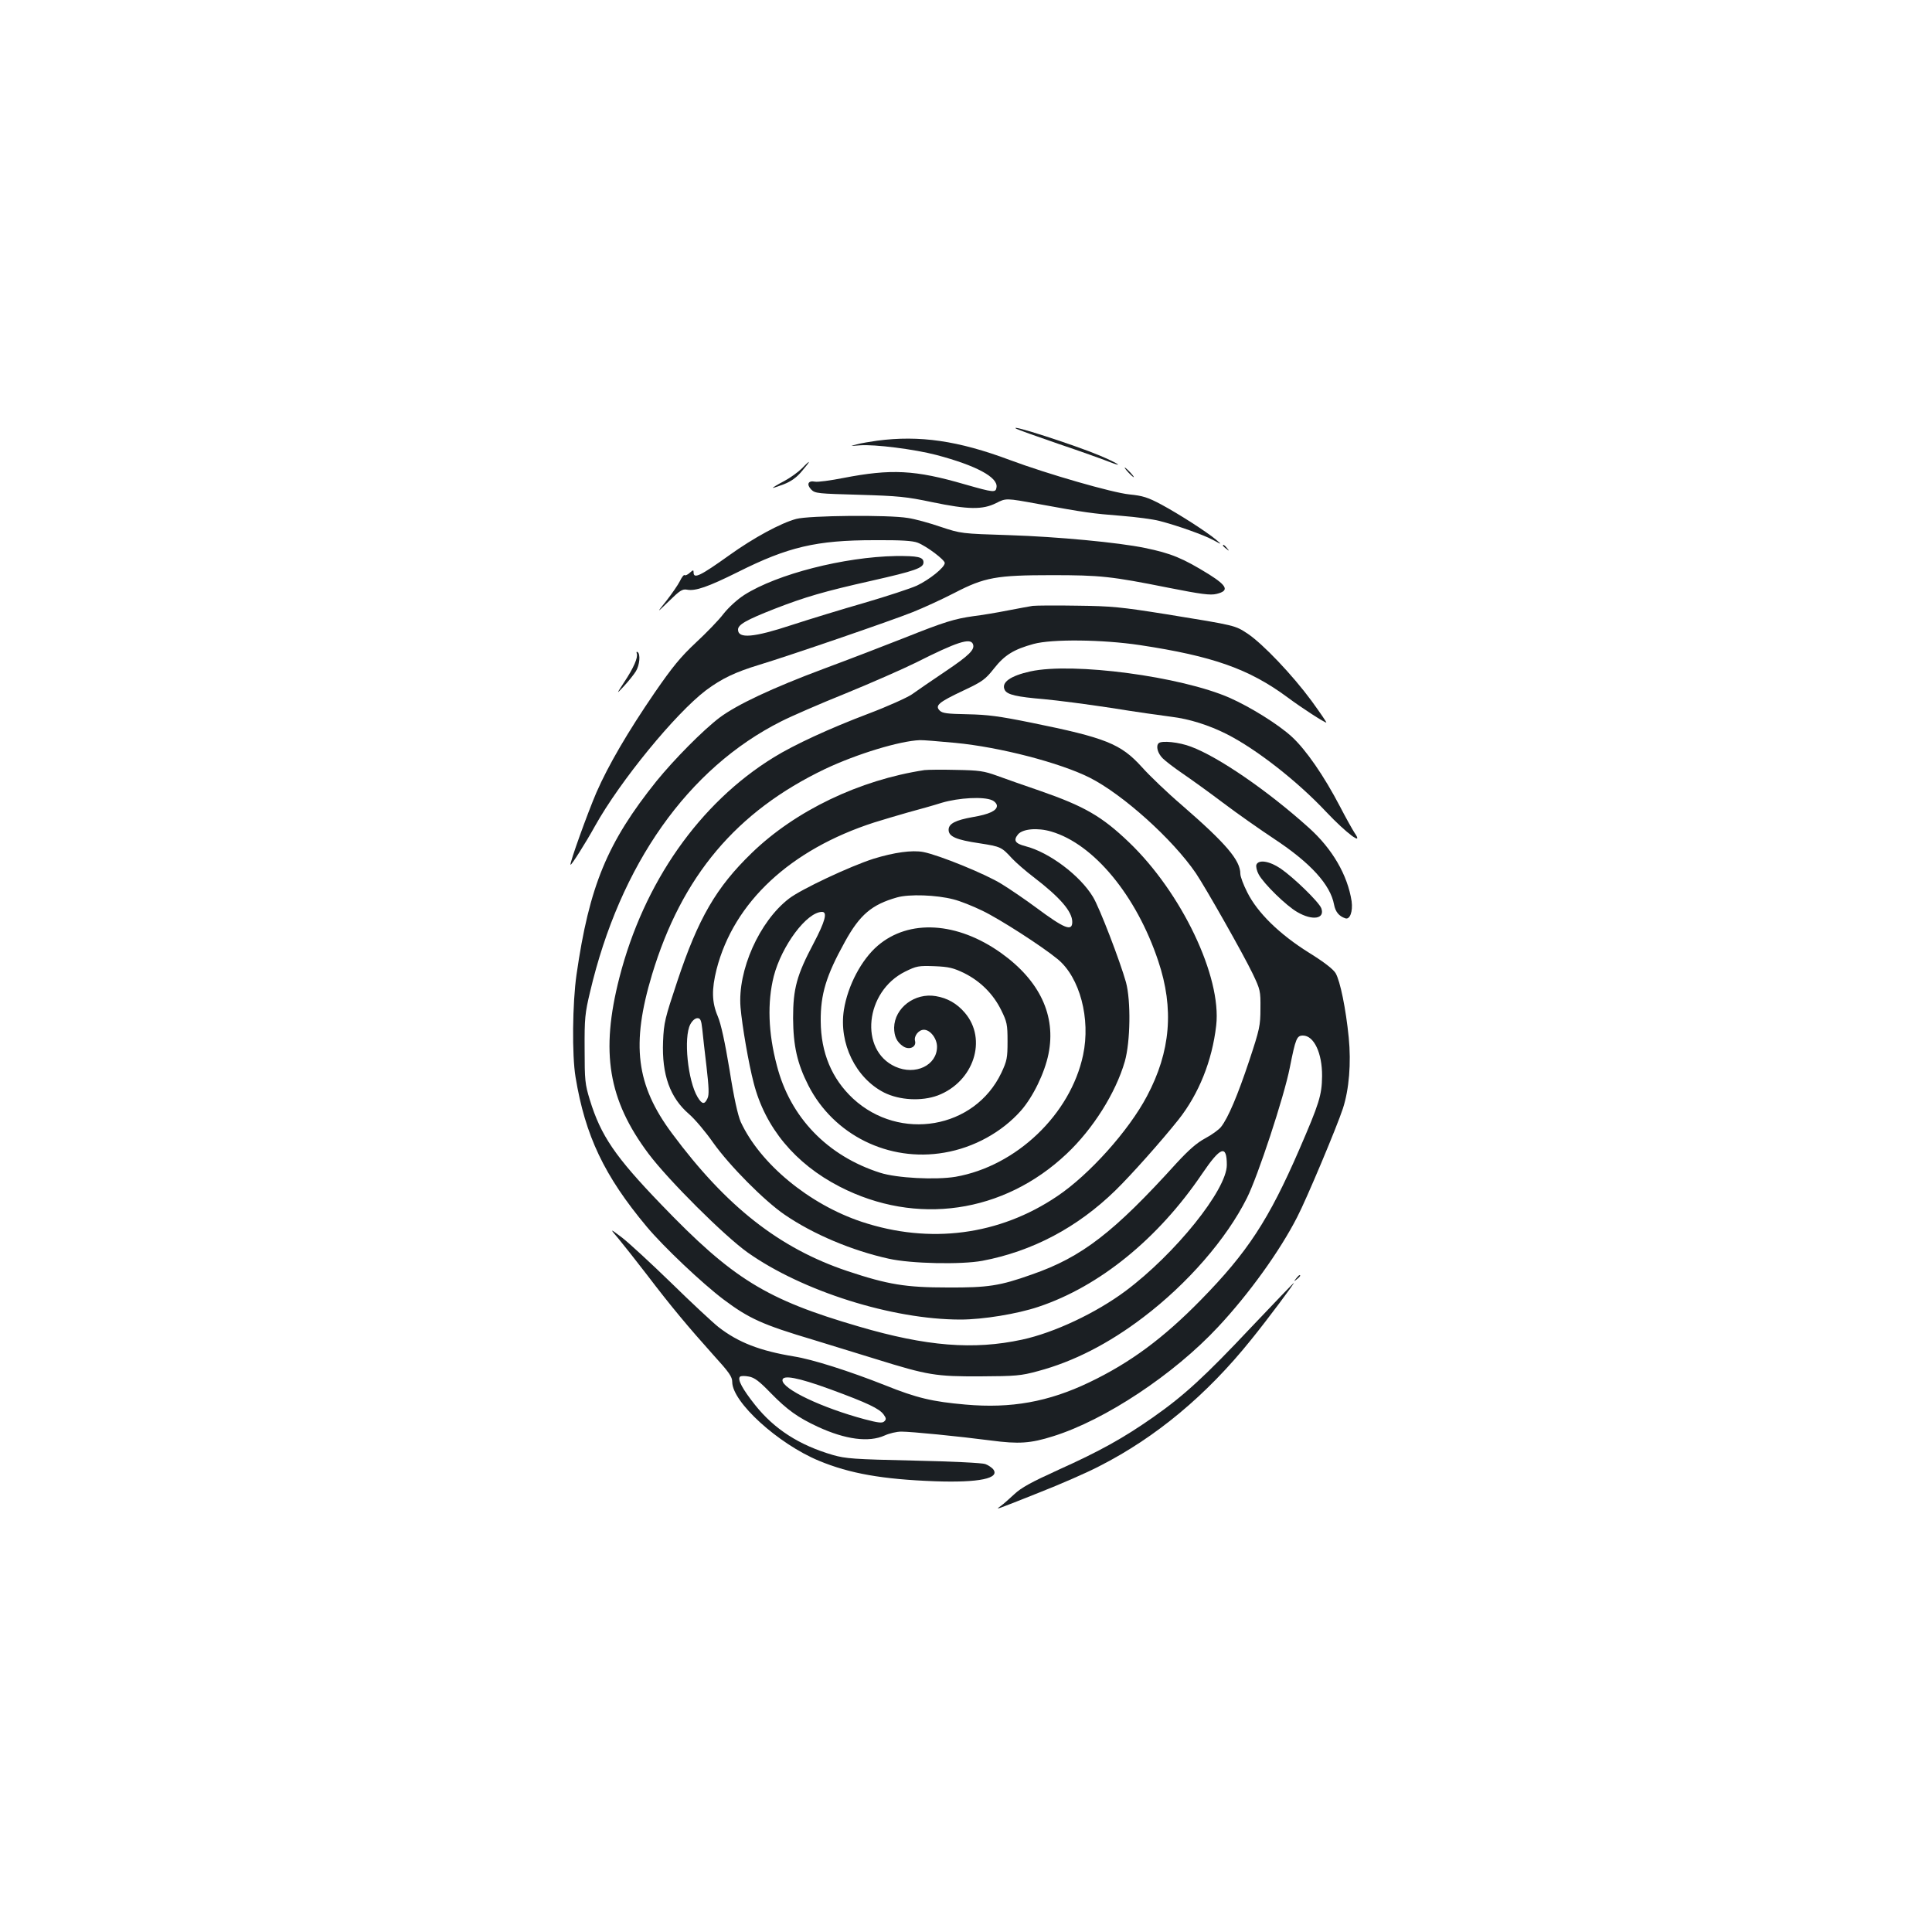 <?xml version="1.0" standalone="no"?>
<!DOCTYPE svg PUBLIC "-//W3C//DTD SVG 20010904//EN"
 "http://www.w3.org/TR/2001/REC-SVG-20010904/DTD/svg10.dtd">
<svg version="1.0" xmlns="http://www.w3.org/2000/svg"
 width="1000pt" height="1000pt" viewBox="0 0 1000 1000"
 preserveAspectRatio="xMidYMid meet">
<g transform="translate(0,1000) scale(0.1,-0.1)"
fill="#1b1f23" stroke="none">
<path d="M5260 7781 c8 -5 107 -40 220 -79 113 -38 230 -80 260 -92 85 -33 45
-7 -50 33 -129 54 -476 166 -430 138z"/>
<path d="M4540 7719 c-36 -5 -84 -13 -105 -19 -38 -9 -37 -9 16 -5 75 6 282
-20 396 -50 204 -54 319 -115 311 -167 -4 -29 -13 -28 -164 15 -258 75 -381
81 -629 33 -66 -13 -132 -22 -147 -19 -35 7 -45 -14 -19 -41 20 -20 34 -21
249 -27 201 -6 244 -10 376 -38 188 -39 262 -40 332 -5 51 26 51 26 215 -4
245 -45 282 -50 434 -62 77 -6 165 -18 195 -26 94 -24 231 -73 279 -99 46 -25
46 -25 16 1 -50 42 -194 134 -283 182 -71 38 -97 46 -167 53 -88 9 -422 105
-618 178 -267 100 -467 129 -687 100z"/>
<path d="M4151 7576 c-19 -19 -60 -49 -92 -66 -33 -17 -59 -33 -59 -35 0 -2
25 7 56 18 40 16 67 35 96 70 47 55 46 62 -1 13z"/>
<path d="M5840 7555 c13 -14 26 -25 28 -25 3 0 -5 11 -18 25 -13 14 -26 25
-28 25 -3 0 5 -11 18 -25z"/>
<path d="M4121 7314 c-79 -21 -221 -98 -345 -187 -151 -108 -186 -125 -186
-90 0 14 -2 14 -20 -2 -11 -10 -23 -15 -26 -12 -4 4 -15 -10 -25 -31 -10 -20
-42 -66 -70 -102 -52 -65 -52 -65 14 -1 55 54 69 63 92 59 44 -9 111 15 264
91 259 130 406 165 706 165 141 1 199 -3 225 -13 48 -19 140 -89 140 -105 0
-23 -79 -86 -144 -117 -33 -15 -155 -55 -271 -89 -115 -33 -285 -85 -377 -115
-197 -65 -278 -72 -278 -24 0 26 42 50 190 108 157 61 256 90 501 145 225 51
269 66 269 95 0 28 -29 34 -144 33 -267 -5 -613 -93 -783 -201 -36 -23 -81
-64 -108 -98 -24 -32 -89 -99 -143 -149 -79 -74 -121 -125 -214 -260 -137
-200 -239 -374 -301 -516 -46 -107 -140 -368 -134 -374 4 -4 79 114 127 201
130 233 416 582 574 702 82 61 151 94 276 132 155 47 680 227 795 273 55 22
151 66 215 99 156 81 217 92 505 92 250 0 307 -6 602 -65 172 -34 218 -40 250
-32 66 16 56 41 -39 101 -136 84 -196 109 -333 137 -135 28 -451 58 -700 66
-250 8 -250 8 -356 43 -58 20 -134 41 -170 46 -99 17 -512 13 -578 -5z"/>
<path d="M6330 7176 c0 -2 8 -10 18 -17 15 -13 16 -12 3 4 -13 16 -21 21 -21
13z"/>
<path d="M5345 6864 c-16 -3 -75 -13 -130 -24 -55 -11 -134 -24 -175 -29 -100
-14 -152 -30 -360 -113 -96 -38 -283 -110 -415 -159 -268 -100 -450 -186 -540
-253 -87 -66 -235 -216 -327 -329 -255 -318 -348 -543 -414 -1002 -21 -146
-24 -417 -5 -530 50 -304 149 -512 369 -775 87 -104 287 -293 397 -376 132
-99 203 -131 465 -209 85 -26 232 -71 325 -100 267 -83 308 -90 540 -89 182 1
209 3 297 27 184 49 366 142 546 279 229 174 430 405 536 617 56 111 192 523
222 675 30 151 36 166 68 166 57 0 100 -91 99 -210 -1 -99 -15 -142 -118 -380
-158 -364 -268 -532 -509 -778 -195 -199 -365 -325 -578 -427 -211 -101 -404
-136 -641 -115 -171 15 -252 34 -416 100 -187 74 -376 134 -471 149 -176 29
-288 72 -391 152 -29 23 -140 126 -244 228 -105 102 -220 208 -255 235 -65 49
-65 49 -19 -5 25 -30 92 -115 149 -189 124 -163 213 -269 342 -413 82 -90 98
-113 98 -140 0 -104 237 -320 449 -408 159 -66 329 -96 601 -106 228 -8 339
15 300 63 -8 9 -26 21 -40 26 -14 6 -176 14 -370 18 -312 7 -352 10 -419 29
-175 51 -303 134 -402 258 -66 83 -93 133 -79 147 5 5 25 5 46 1 29 -5 54 -24
113 -85 86 -88 141 -127 244 -175 143 -66 264 -82 346 -45 24 11 62 20 86 20
52 0 295 -24 464 -46 144 -19 205 -15 322 22 269 84 625 320 854 566 159 170
319 392 409 568 48 92 206 468 237 563 32 99 43 234 30 367 -15 149 -44 292
-68 333 -13 21 -59 57 -138 106 -152 95 -266 206 -319 312 -20 39 -36 82 -36
96 0 70 -73 156 -301 354 -75 64 -169 154 -209 199 -109 120 -185 151 -575
230 -163 33 -223 41 -327 43 -105 2 -130 5 -144 19 -26 26 -6 43 121 103 100
47 115 58 160 115 55 70 103 99 205 127 95 26 357 23 550 -6 377 -57 565 -123
765 -271 74 -55 190 -130 200 -130 3 0 -32 51 -77 113 -99 134 -250 293 -330
347 -66 43 -58 42 -423 101 -233 37 -281 42 -460 44 -110 2 -213 1 -230 -1z
m-309 -198 c11 -28 -19 -58 -144 -142 -70 -47 -147 -100 -172 -118 -25 -17
-127 -63 -225 -100 -201 -76 -385 -161 -490 -226 -384 -236 -673 -648 -799
-1140 -99 -386 -58 -633 151 -912 103 -137 391 -424 513 -511 283 -200 748
-347 1101 -347 116 0 294 29 404 66 315 105 619 352 846 687 97 143 129 154
129 47 0 -128 -267 -460 -524 -652 -153 -114 -369 -216 -536 -252 -251 -54
-494 -35 -845 68 -480 140 -652 246 -1023 632 -237 246 -312 355 -369 541 -25
81 -27 102 -27 263 -1 158 2 187 28 295 155 661 508 1160 991 1402 49 25 198
90 330 143 132 54 296 126 365 160 214 108 283 130 296 96z m-92 -511 c232
-22 542 -103 696 -180 172 -87 430 -319 550 -495 51 -76 244 -416 294 -520 39
-82 41 -89 40 -180 0 -88 -4 -107 -58 -270 -60 -180 -109 -296 -146 -343 -11
-14 -48 -41 -82 -59 -43 -23 -84 -59 -147 -127 -326 -360 -491 -488 -751 -578
-166 -59 -227 -68 -435 -67 -217 0 -309 15 -519 85 -352 118 -627 334 -908
713 -186 250 -212 460 -103 822 154 509 436 844 896 1064 165 78 386 145 490
149 14 1 97 -6 183 -14z m-646 -3346 c193 -71 254 -100 276 -131 13 -18 14
-25 3 -35 -10 -10 -30 -8 -102 11 -220 59 -425 156 -425 202 0 29 78 15 248
-47z"/>
<path d="M4785 6014 c-336 -51 -668 -210 -894 -429 -184 -178 -277 -338 -386
-666 -63 -189 -69 -212 -73 -309 -7 -173 36 -292 135 -377 29 -25 85 -91 124
-147 86 -121 265 -301 370 -373 149 -102 349 -186 539 -228 116 -26 375 -31
484 -11 259 49 492 172 689 364 81 79 237 254 327 367 105 133 174 304 195
487 29 252 -179 688 -452 949 -140 134 -231 186 -458 265 -82 28 -184 64 -225
79 -66 24 -92 28 -210 30 -74 2 -148 1 -165 -1z m350 -156 c14 -6 25 -19 25
-29 0 -25 -41 -44 -124 -58 -90 -16 -126 -34 -126 -66 0 -35 39 -52 161 -70
109 -17 113 -19 168 -79 20 -21 70 -65 111 -96 137 -105 200 -178 200 -232 0
-51 -40 -35 -188 75 -54 40 -133 94 -177 121 -81 51 -324 150 -406 166 -58 11
-151 -2 -258 -35 -122 -39 -375 -158 -437 -206 -154 -118 -267 -373 -251 -563
8 -95 42 -292 68 -391 59 -231 214 -418 445 -537 396 -204 849 -138 1175 170
136 128 254 315 301 478 29 102 32 314 6 410 -30 107 -137 387 -171 442 -67
111 -227 231 -349 262 -54 14 -64 30 -39 61 24 29 101 36 172 15 220 -64 441
-331 554 -670 83 -247 64 -469 -58 -699 -95 -180 -299 -407 -464 -518 -300
-203 -660 -250 -1013 -133 -273 91 -526 301 -626 517 -15 35 -35 123 -58 270
-24 144 -44 237 -61 277 -31 73 -32 139 -6 243 89 347 382 620 816 760 44 14
123 37 175 52 52 14 131 36 175 50 88 26 216 33 260 13z m-200 -513 c33 -8
101 -35 150 -59 88 -42 309 -184 390 -251 114 -94 171 -308 131 -496 -65 -307
-346 -575 -660 -630 -103 -17 -304 -7 -391 21 -272 87 -465 286 -534 555 -45
169 -50 327 -16 462 41 158 171 333 250 333 29 0 16 -49 -44 -163 -87 -164
-106 -234 -106 -387 1 -143 21 -234 79 -348 131 -257 416 -398 704 -348 153
26 298 106 397 218 62 71 122 194 142 293 40 198 -45 379 -245 522 -227 162
-477 177 -639 38 -84 -72 -155 -206 -175 -332 -27 -173 61 -353 208 -428 80
-40 194 -46 278 -15 186 71 258 290 140 428 -41 48 -90 76 -150 86 -109 19
-214 -61 -216 -163 0 -45 14 -75 47 -97 32 -21 70 -3 61 29 -6 25 19 57 46 57
33 0 68 -45 68 -88 0 -96 -112 -150 -216 -103 -188 85 -157 389 51 492 59 29
69 31 152 28 75 -3 98 -9 154 -36 84 -42 150 -108 191 -191 30 -61 33 -74 33
-162 0 -86 -3 -101 -32 -163 -138 -290 -526 -357 -768 -133 -110 103 -166 237
-167 401 -1 139 28 235 125 410 77 140 139 193 270 230 63 18 204 13 292 -10z
m-1300 -672 c3 -32 13 -120 22 -195 12 -106 14 -144 5 -163 -15 -33 -28 -32
-51 6 -51 84 -74 309 -38 377 10 19 25 32 37 32 15 0 20 -10 25 -57z"/>
<path d="M3296 6617 c7 -20 -16 -74 -66 -149 -41 -63 -41 -63 1 -18 23 25 50
59 60 75 20 32 25 90 9 100 -5 3 -7 0 -4 -8z"/>
<path d="M5334 6525 c-105 -23 -154 -58 -133 -97 13 -24 62 -35 204 -47 66 -6
221 -26 345 -45 124 -20 265 -40 313 -46 92 -11 194 -43 287 -90 152 -77 365
-243 514 -402 106 -112 196 -179 148 -110 -10 15 -45 77 -76 137 -84 161 -177
295 -250 362 -70 64 -213 153 -321 201 -253 111 -811 185 -1031 137z"/>
<path d="M5997 6153 c-15 -15 -5 -52 21 -78 15 -15 61 -50 102 -78 41 -28 136
-96 210 -152 74 -56 194 -140 265 -187 188 -124 291 -237 310 -340 7 -37 25
-60 58 -71 24 -9 40 35 33 88 -21 136 -100 272 -222 381 -212 191 -467 366
-609 419 -62 24 -153 33 -168 18z"/>
<path d="M6503 5524 c-3 -9 2 -32 12 -50 26 -48 142 -162 200 -195 79 -46 144
-35 124 20 -13 33 -143 159 -210 205 -59 40 -115 48 -126 20z"/>
<path d="M6709 3383 c-13 -16 -12 -17 4 -4 16 13 21 21 13 21 -2 0 -10 -8 -17
-17z"/>
<path d="M6476 3130 c-240 -255 -348 -354 -508 -466 -154 -108 -277 -176 -488
-271 -143 -65 -194 -93 -230 -127 -25 -23 -56 -51 -70 -61 -31 -22 -36 -24
200 70 107 42 247 103 310 136 291 148 555 367 786 655 82 101 226 294 221
294 -2 0 -101 -104 -221 -230z"/>
</g>
</svg>
